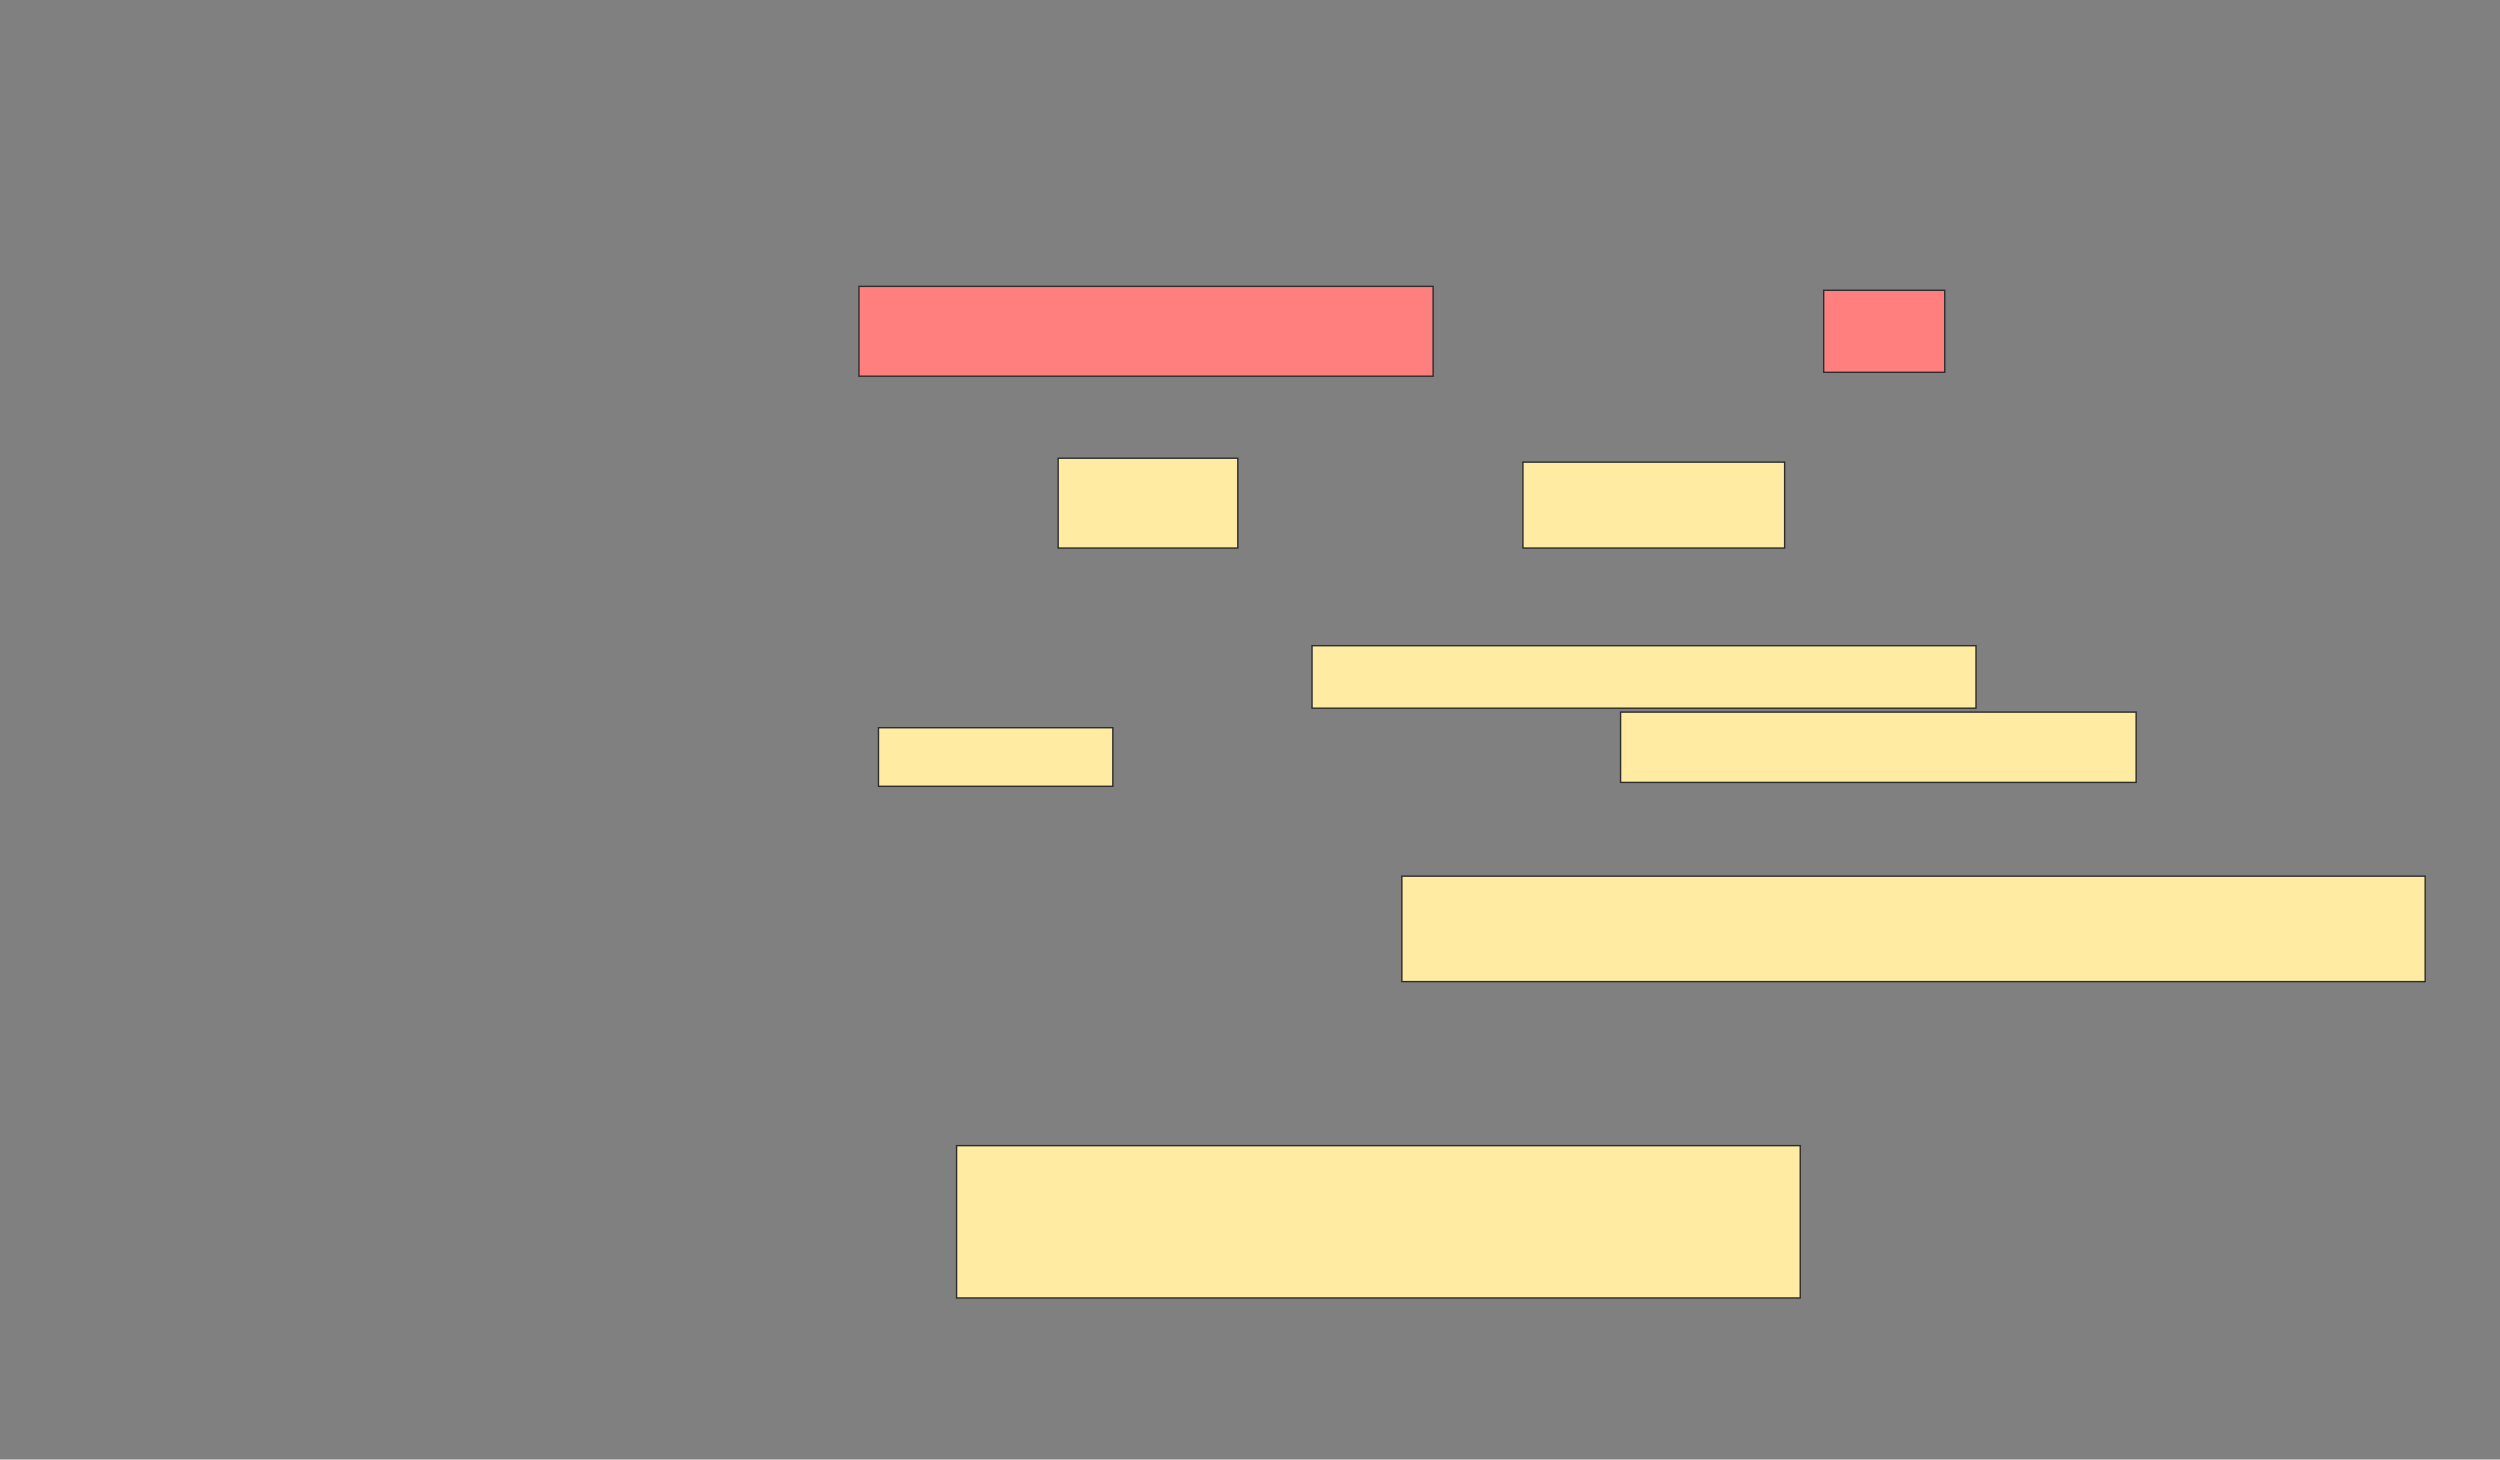 <svg xmlns="http://www.w3.org/2000/svg" width="1778" height="1038">
 <rect width="100%" height="100%" fill="#808080" stroke="none"/>
 <!-- Created with Image Occlusion Enhanced -->
 <g>
  <title>Labels</title>
 </g>
 <g>
  <title>Masks</title>
  <g id="5ddbc4b35003447bade2d08abcfedc62-ao-1" class="qshape">
   <rect height="63.889" width="408.333" y="203.667" x="610.889" stroke="#2D2D2D" fill="#FF7E7E" class="qshape"/>
   <rect stroke="#2D2D2D" height="58.333" width="86.111" y="206.444" x="1297" fill="#FF7E7E" class="qshape"/>
  </g>
  <g id="5ddbc4b35003447bade2d08abcfedc62-ao-2">
   <rect height="63.889" width="127.778" y="325.889" x="752.555" stroke-linecap="null" stroke-linejoin="null" stroke-dasharray="null" stroke="#2D2D2D" fill="#FFEBA2"/>
   <rect height="61.111" width="186.111" y="328.667" x="1083.111" stroke-linecap="null" stroke-linejoin="null" stroke-dasharray="null" stroke="#2D2D2D" fill="#FFEBA2"/>
  </g>
  <g id="5ddbc4b35003447bade2d08abcfedc62-ao-3">
   <rect height="44.444" width="472.222" y="459.222" x="933.111" stroke-linecap="null" stroke-linejoin="null" stroke-dasharray="null" stroke="#2D2D2D" fill="#FFEBA2"/>
   <rect height="41.667" width="166.667" y="517.556" x="624.778" stroke-linecap="null" stroke-linejoin="null" stroke-dasharray="null" stroke="#2D2D2D" fill="#FFEBA2"/>
   <rect height="50" width="366.667" y="506.444" x="1152.555" stroke-linecap="null" stroke-linejoin="null" stroke-dasharray="null" stroke="#2D2D2D" fill="#FFEBA2"/>
  </g>
  <rect id="5ddbc4b35003447bade2d08abcfedc62-ao-4" height="75" width="727.778" y="623.111" x="997" stroke-linecap="null" stroke-linejoin="null" stroke-dasharray="null" stroke="#2D2D2D" fill="#FFEBA2"/>
  <rect id="5ddbc4b35003447bade2d08abcfedc62-ao-5" height="108.333" width="600" y="814.778" x="680.333" stroke-linecap="null" stroke-linejoin="null" stroke-dasharray="null" stroke="#2D2D2D" fill="#FFEBA2"/>
 </g>
</svg>